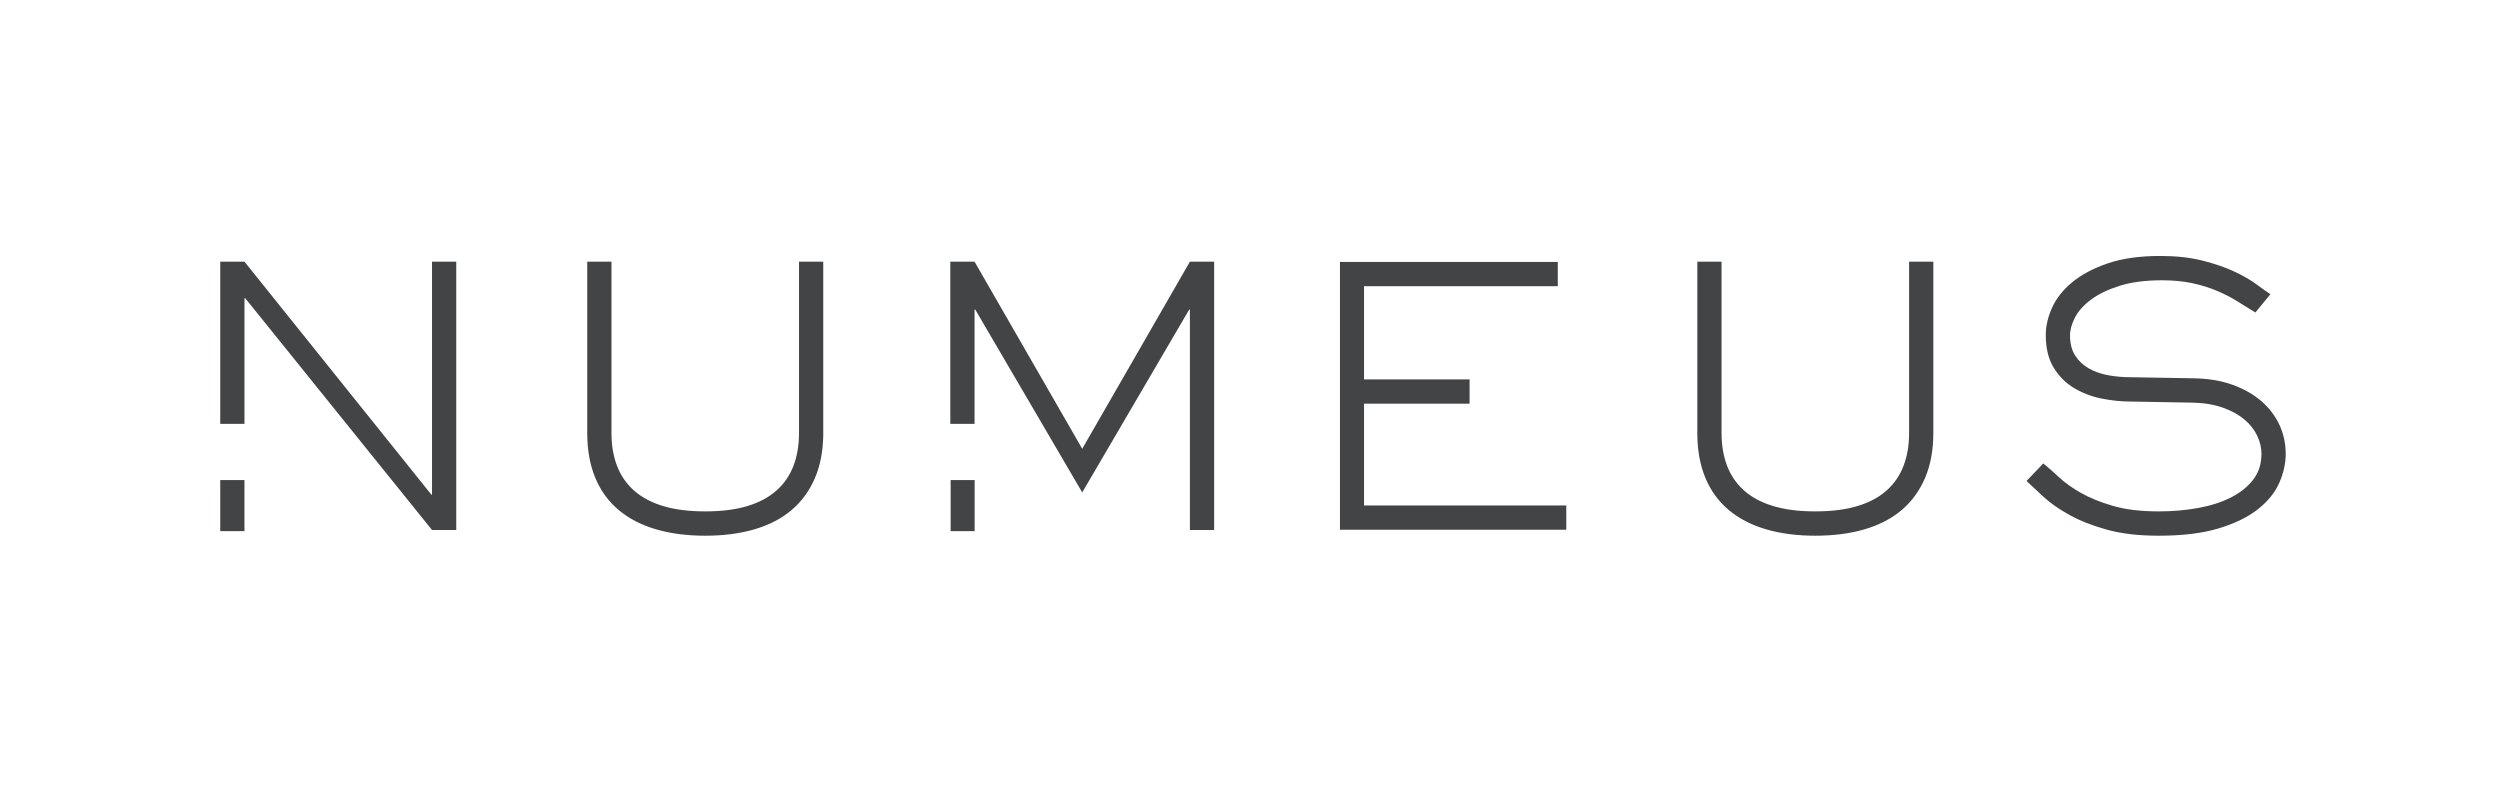 <?xml version="1.0" encoding="UTF-8"?>
<svg width="420px" height="132px" viewBox="0 0 420 132" version="1.1" xmlns="http://www.w3.org/2000/svg" xmlns:xlink="http://www.w3.org/1999/xlink">
    <title>Final Logo Dark Numeus</title>
    <g id="Final-Logo-Dark-Numeus" stroke="none" stroke-width="1" fill="none" fill-rule="evenodd">
        <path d="M41.073,71.206 L41.073,50.092 L41.193,50.092 L72.578,89.038 L76.651,89.038 L76.651,43.962 L72.578,43.962 L72.578,83.088 L72.459,83.088 L41.073,43.962 L37,43.962 C37,56.045 37,65.031 37,70.918 C37,71.637 37,71.732 37,71.206 L41.073,71.206 Z M37,80.646 L41.069,80.646 L41.069,89.233 L37,89.233 L37,80.646 Z M159.707,80.646 L163.738,80.646 L163.738,89.233 L159.707,89.233 L159.707,80.646 Z M102.729,43.962 L102.729,72.751 L102.734,73.218 C102.778,75.075 103.086,76.752 103.657,78.25 C104.276,79.873 105.224,81.255 106.502,82.397 C107.78,83.539 109.407,84.41 111.384,85.012 C113.36,85.613 115.726,85.913 118.481,85.913 C121.237,85.913 123.602,85.613 125.579,85.012 C127.556,84.41 129.183,83.539 130.461,82.397 C131.738,81.255 132.687,79.873 133.306,78.25 C133.925,76.627 134.234,74.794 134.234,72.751 L134.234,72.751 L134.234,43.962 L138.307,43.962 L138.307,72.751 L138.302,73.28 C138.248,75.907 137.79,78.235 136.929,80.263 C136.011,82.427 134.703,84.23 133.006,85.673 C131.309,87.115 129.233,88.197 126.777,88.918 C124.321,89.639 121.556,90 118.481,90 C115.407,90 112.641,89.639 110.186,88.918 C107.73,88.197 105.643,87.115 103.926,85.673 C102.209,84.23 100.902,82.427 100.003,80.263 C99.105,78.1 98.656,75.595 98.656,72.751 L98.656,72.751 L98.656,43.962 L102.729,43.962 Z M261.707,44 L261.707,48.08 L229.159,48.08 L229.159,63.74 L246.891,63.74 L246.891,67.82 L229.159,67.82 L229.159,84.92 L263.136,84.92 L263.136,89 L225.113,89 L225.113,44 L261.707,44 Z M163.725,71.206 L163.725,52.015 L163.845,52.015 L181.814,82.728 L199.783,52.015 L199.903,52.015 L199.903,89.038 L203.976,89.038 L203.976,43.962 L199.903,43.962 L181.814,75.395 L163.725,43.962 L159.652,43.962 L159.652,71.206 L163.725,71.206 Z M304.974,90 C308.049,90 310.814,89.639 313.27,88.918 C315.726,88.197 317.802,87.115 319.499,85.673 C321.196,84.23 322.504,82.427 323.423,80.263 C324.341,78.1 324.8,75.595 324.8,72.751 L324.8,72.751 L324.8,43.962 L320.727,43.962 L320.727,72.751 C320.727,74.794 320.418,76.627 319.799,78.25 C319.18,79.873 318.232,81.255 316.954,82.397 C315.676,83.539 314.049,84.41 312.072,85.012 C310.096,85.613 307.73,85.913 304.974,85.913 C302.219,85.913 299.853,85.613 297.877,85.012 C295.9,84.41 294.273,83.539 292.995,82.397 C291.717,81.255 290.769,79.873 290.15,78.25 C289.531,76.627 289.222,74.794 289.222,72.751 L289.222,72.751 L289.222,43.962 L285.149,43.962 L285.149,72.751 C285.149,75.595 285.598,78.1 286.496,80.263 C287.395,82.427 288.703,84.23 290.42,85.673 C292.137,87.115 294.223,88.197 296.679,88.918 C299.135,89.639 301.9,90 304.974,90 Z M362.677,90 C366.67,90 370.024,89.589 372.739,88.768 C375.455,87.947 377.651,86.875 379.328,85.552 C381.005,84.23 382.203,82.748 382.922,81.105 C383.641,79.462 384,77.839 384,76.237 C384,74.554 383.661,72.961 382.982,71.458 C382.303,69.956 381.305,68.624 379.987,67.462 C378.669,66.3 377.052,65.368 375.135,64.667 C373.219,63.966 371.022,63.595 368.547,63.555 L368.547,63.555 L358.005,63.375 C356.687,63.375 355.419,63.264 354.202,63.044 C352.984,62.824 351.896,62.443 350.937,61.902 C349.979,61.361 349.21,60.64 348.631,59.738 C348.052,58.837 347.763,57.705 347.763,56.343 C347.763,55.421 348.042,54.419 348.601,53.338 C349.16,52.256 350.059,51.254 351.297,50.332 C352.534,49.411 354.132,48.64 356.088,48.019 C358.045,47.397 360.421,47.087 363.216,47.087 C365.093,47.087 366.78,47.247 368.277,47.568 C369.775,47.888 371.142,48.309 372.38,48.83 C373.618,49.351 374.756,49.932 375.794,50.573 C376.832,51.214 377.871,51.855 378.909,52.496 L378.909,52.496 L381.424,49.431 C380.825,49.03 380.037,48.469 379.059,47.748 C378.08,47.027 376.842,46.316 375.345,45.614 C373.848,44.913 372.071,44.302 370.014,43.781 C367.958,43.26 365.592,43 362.916,43 C359.442,43 356.488,43.421 354.052,44.262 C351.616,45.104 349.629,46.165 348.092,47.448 C346.555,48.73 345.437,50.152 344.738,51.715 C344.039,53.277 343.69,54.8 343.69,56.283 C343.69,58.486 344.129,60.309 345.007,61.752 C345.886,63.194 347.024,64.336 348.422,65.178 C349.819,66.019 351.356,66.61 353.034,66.951 C354.711,67.291 356.368,67.462 358.005,67.462 L358.005,67.462 L368.307,67.642 C370.264,67.682 371.971,67.962 373.428,68.483 C374.886,69.004 376.094,69.665 377.052,70.467 C378.01,71.268 378.729,72.18 379.208,73.201 C379.687,74.223 379.927,75.235 379.927,76.237 C379.927,77.919 379.468,79.362 378.549,80.564 C377.631,81.766 376.383,82.768 374.806,83.569 C373.229,84.37 371.392,84.961 369.295,85.342 C367.199,85.723 364.993,85.913 362.677,85.913 C359.642,85.913 357.067,85.603 354.95,84.981 C352.834,84.36 351.037,83.629 349.56,82.788 C348.082,81.946 346.854,81.065 345.876,80.143 C344.898,79.222 344.029,78.46 343.27,77.859 L343.27,77.859 L340.455,80.804 C341.254,81.566 342.222,82.467 343.36,83.509 C344.498,84.551 345.936,85.552 347.673,86.514 C349.41,87.476 351.496,88.297 353.932,88.978 C356.368,89.659 359.283,90 362.677,90 Z" id="NUMUS" fill="#434445" fill-rule="nonzero"></path>
    </g>
</svg>